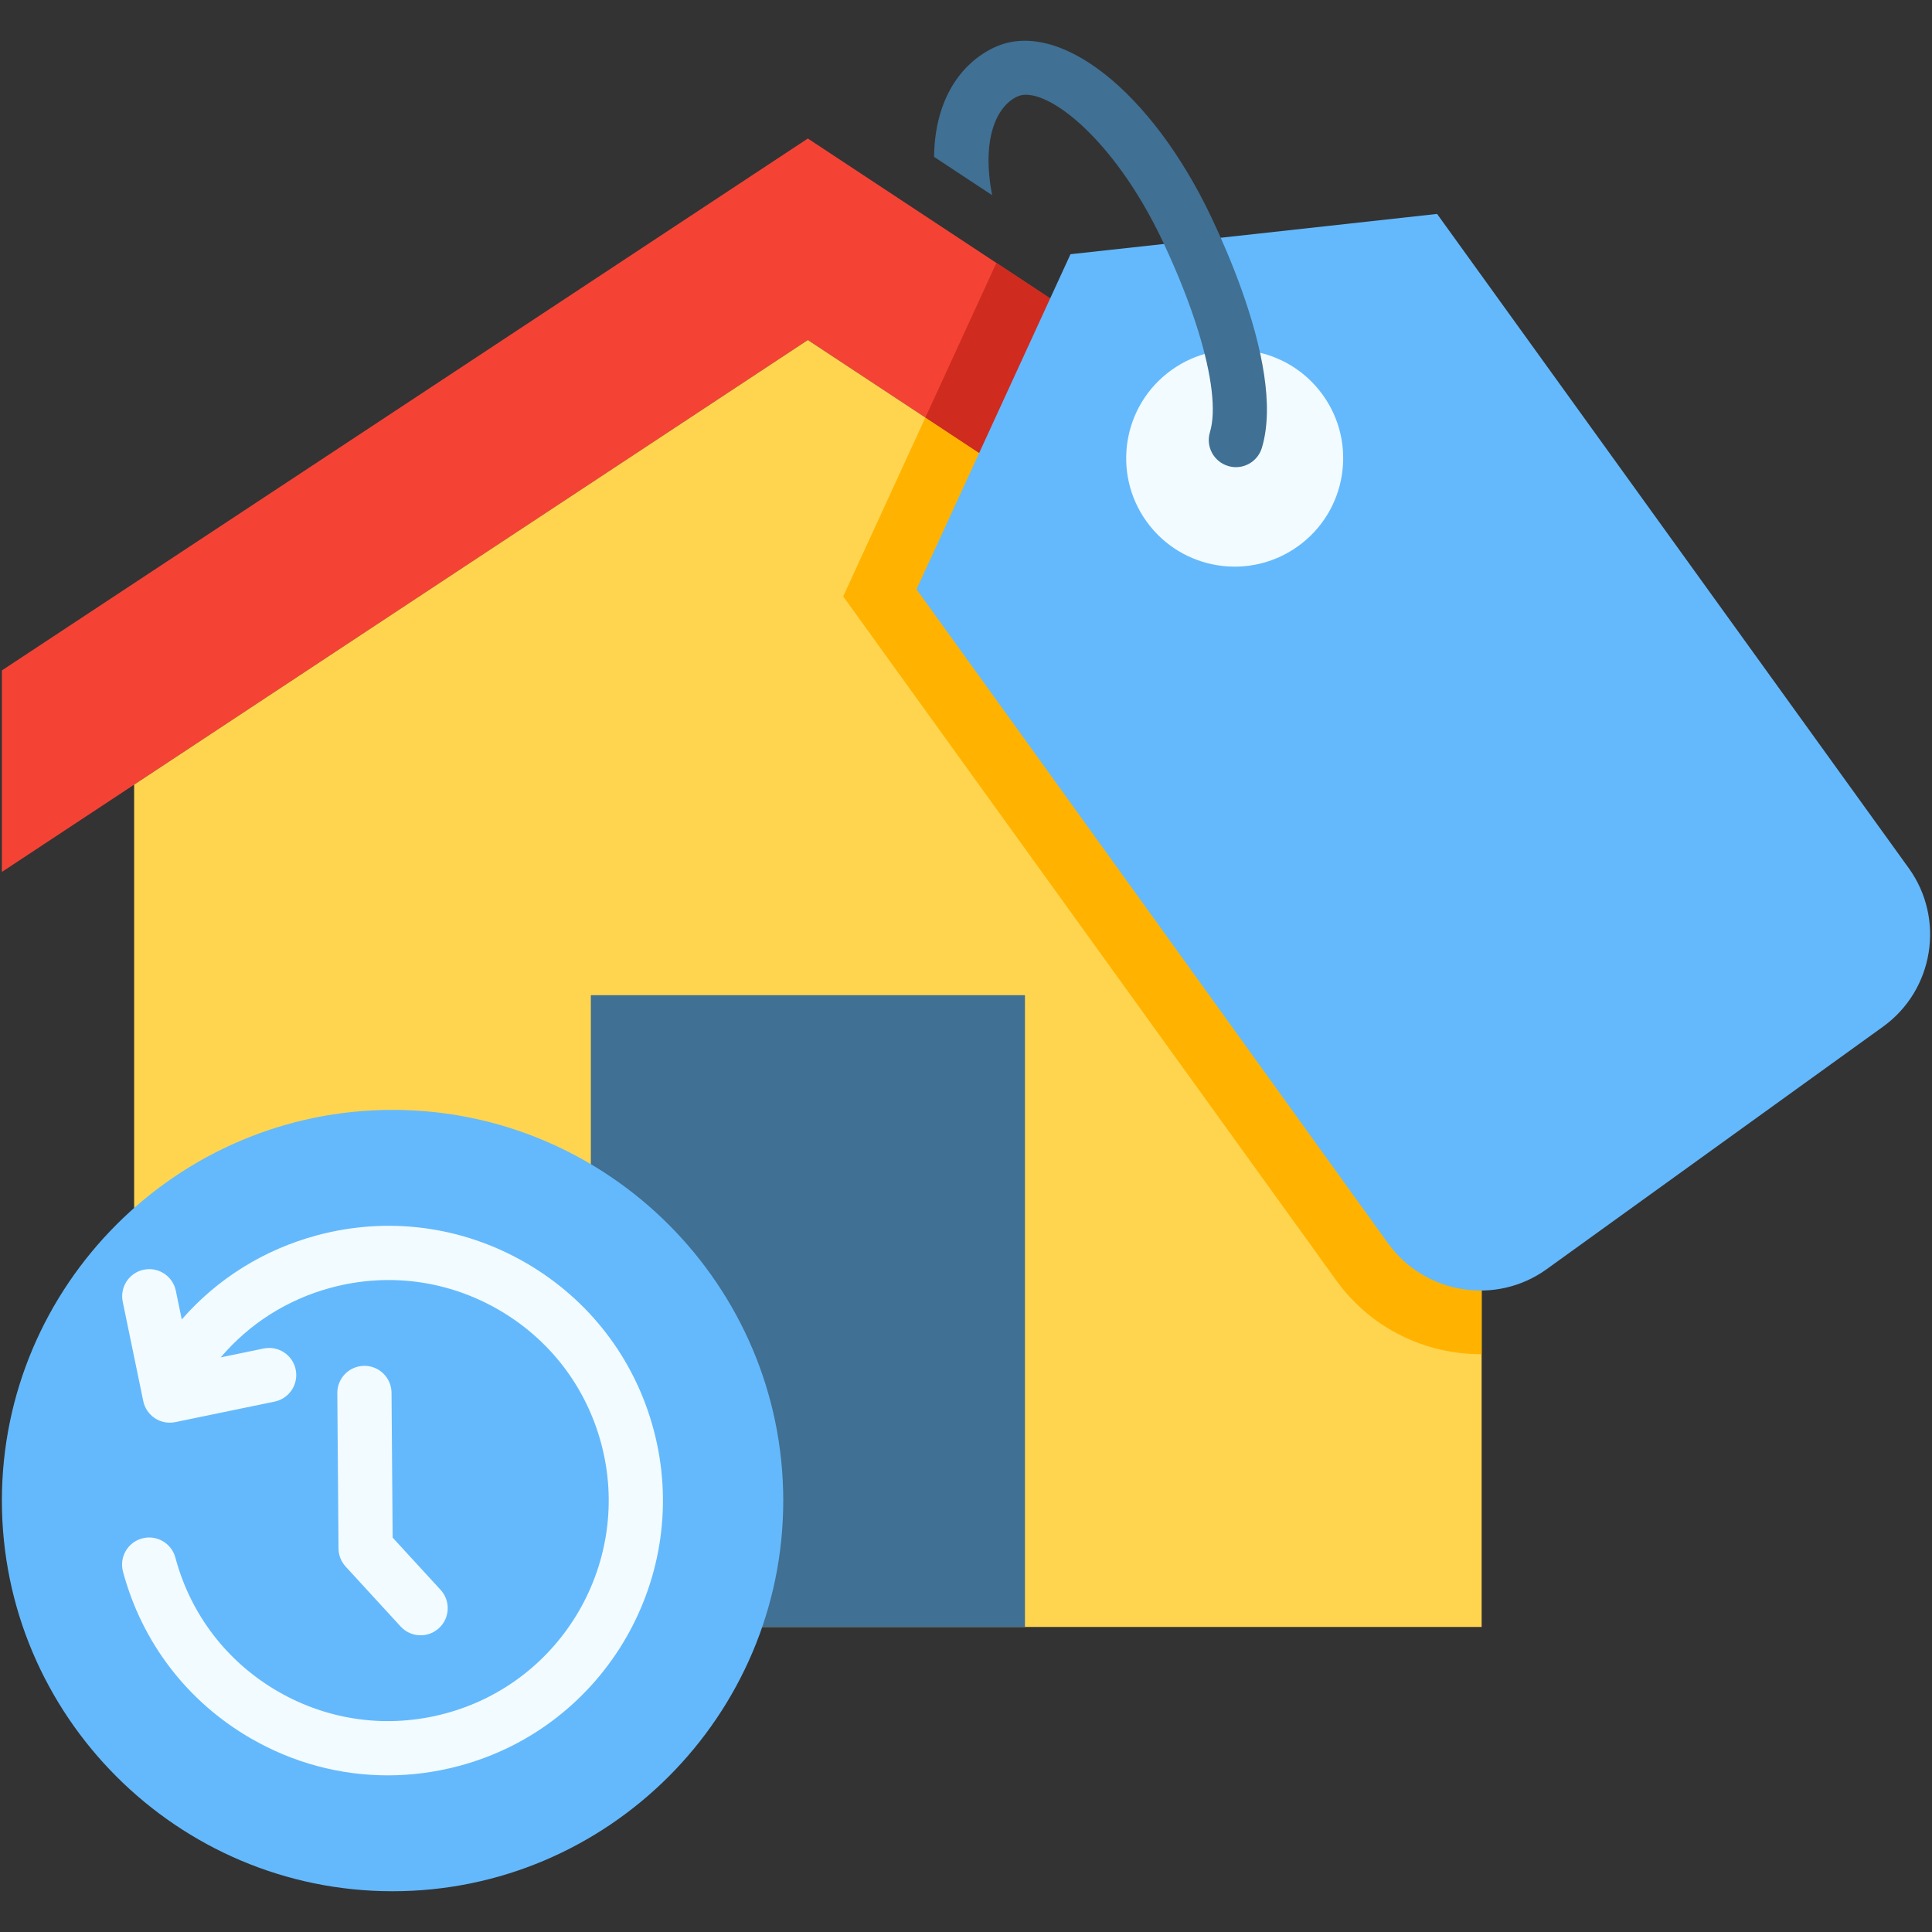 <svg id="Layer_1" enable-background="new 0 0 512 512" viewBox="0 0 512 512" xmlns="http://www.w3.org/2000/svg"><rect x="0" y="0" width="512" height="512" fill="#333333" stroke="none"/><path clip-rule="evenodd" d="m214.085 36.709 106.808 70.478 106.807 70.478v53.403l-106.807-70.477-106.808-70.478-106.778 70.478-106.807 70.477v-53.403l106.807-70.478z" fill="#f44335" fill-rule="evenodd"/><g><path clip-rule="evenodd" d="m214.085 90.113 89.297 58.901 89.268 58.93v117.802 105.412h-357.1v-105.412-117.802l89.268-58.93z" fill="#ffd54f" fill-rule="evenodd"/></g><g><path clip-rule="evenodd" d="m156.581 263.733h115.039v167.425h-115.039z" fill="#407093" fill-rule="evenodd"/></g><g><path clip-rule="evenodd" d="m392.65 358.877c-14.689.087-29.232-6.69-38.482-19.488l-130.716-181.329 21.786-47.412 58.145 38.366 89.268 58.93v117.802 33.131z" fill="#ffb300" fill-rule="evenodd"/></g><g><path clip-rule="evenodd" d="m245.238 110.648 18.819-40.983 56.836 37.522 106.807 70.478v53.403l-106.807-70.477z" fill="#cf2b1f" fill-rule="evenodd"/></g><g><path clip-rule="evenodd" d="m283.691 67.367 48.575-5.323 48.575-5.352 28.185 39.093 96.801 134.265c9.715 13.467 6.632 32.345-6.806 42.031l-89.122 64.253c-13.438 9.715-32.316 6.632-42.031-6.806l-96.801-134.295-28.185-39.064 20.419-44.416z" fill="#64b9fc" fill-rule="evenodd"/></g><g><path clip-rule="evenodd" d="m310.392 98.112c12.886-9.279 30.832-6.37 40.14 6.515 9.279 12.857 6.37 30.832-6.515 40.111s-30.832 6.37-40.14-6.486c-9.279-12.886-6.37-30.861 6.515-40.14z" fill="#f2fbff" fill-rule="evenodd"/></g><g><path clip-rule="evenodd" d="m104.02 501.199c57.04 0 103.55-46.51 103.55-103.521 0-57.04-46.51-103.549-103.55-103.549-57.01 0-103.52 46.51-103.52 103.549 0 57.011 46.51 103.521 103.52 103.521z" fill="#64b9fc" fill-rule="evenodd"/></g><path d="m121.73 467.97c-6.276 1.685-12.647 2.519-18.976 2.519-12.604 0-25.043-3.306-36.253-9.778-16.84-9.724-28.882-25.427-33.907-44.219-1.025-3.833 1.251-7.772 5.084-8.797 3.835-1.023 7.772 1.252 8.797 5.084 4.033 15.082 13.697 27.684 27.211 35.487 13.512 7.801 29.252 9.871 44.323 5.824 31.114-8.328 49.647-40.421 41.316-71.542-4.033-15.068-13.697-27.664-27.212-35.467-13.514-7.803-29.258-9.879-44.328-5.844-11.576 3.1-21.681 9.533-29.291 18.48l11.377-2.351c3.889-.798 7.687 1.697 8.49 5.582.803 3.886-1.697 7.687-5.582 8.49l-26.323 5.439c-.482.099-.969.148-1.454.148-1.392 0-2.766-.405-3.947-1.181-1.592-1.047-2.703-2.683-3.089-4.549l-5.439-26.324c-.803-3.886 1.697-7.687 5.582-8.49 3.886-.8 7.687 1.696 8.49 5.582l1.571 7.601c9.408-10.777 21.779-18.527 35.899-22.308 18.78-5.027 38.393-2.441 55.229 7.281 16.84 9.723 28.882 25.419 33.908 44.195 10.379 38.776-12.713 78.762-51.476 89.138zm-15.557-36.928c1.417 1.544 3.352 2.327 5.295 2.327 1.735 0 3.476-.625 4.856-1.89 2.924-2.683 3.119-7.227.436-10.152l-12.703-13.845-.298-38.393c-.031-3.949-3.241-7.129-7.183-7.129-.019 0-.038 0-.057 0-3.968.031-7.159 3.272-7.129 7.24l.32 41.158c.014 1.78.687 3.491 1.89 4.802z" fill="#f2fbff"/><g><path d="m334.405 118.692c-.944 3.109-3.797 5.11-6.875 5.11-.688 0-1.396-.103-2.083-.318-3.797-1.149-5.952-5.151-4.802-8.948 1.693-5.582.513-15.094-3.089-26.761-2.237-7.255-5.418-15.33-9.42-23.827-13.35-28.229-31.738-41.579-38.541-38.367-5.777 2.73-9.451 11.667-6.67 26.146l-15.392-10.159c.195-15.525 7.368-24.945 15.925-28.978 16.9-7.993 41.702 11.441 57.678 45.221 4.884 10.354 11.647 26.648 13.863 41.476 1.068 7.071 1.099 13.802-.594 19.405z" fill="#407093"/></g></svg>
